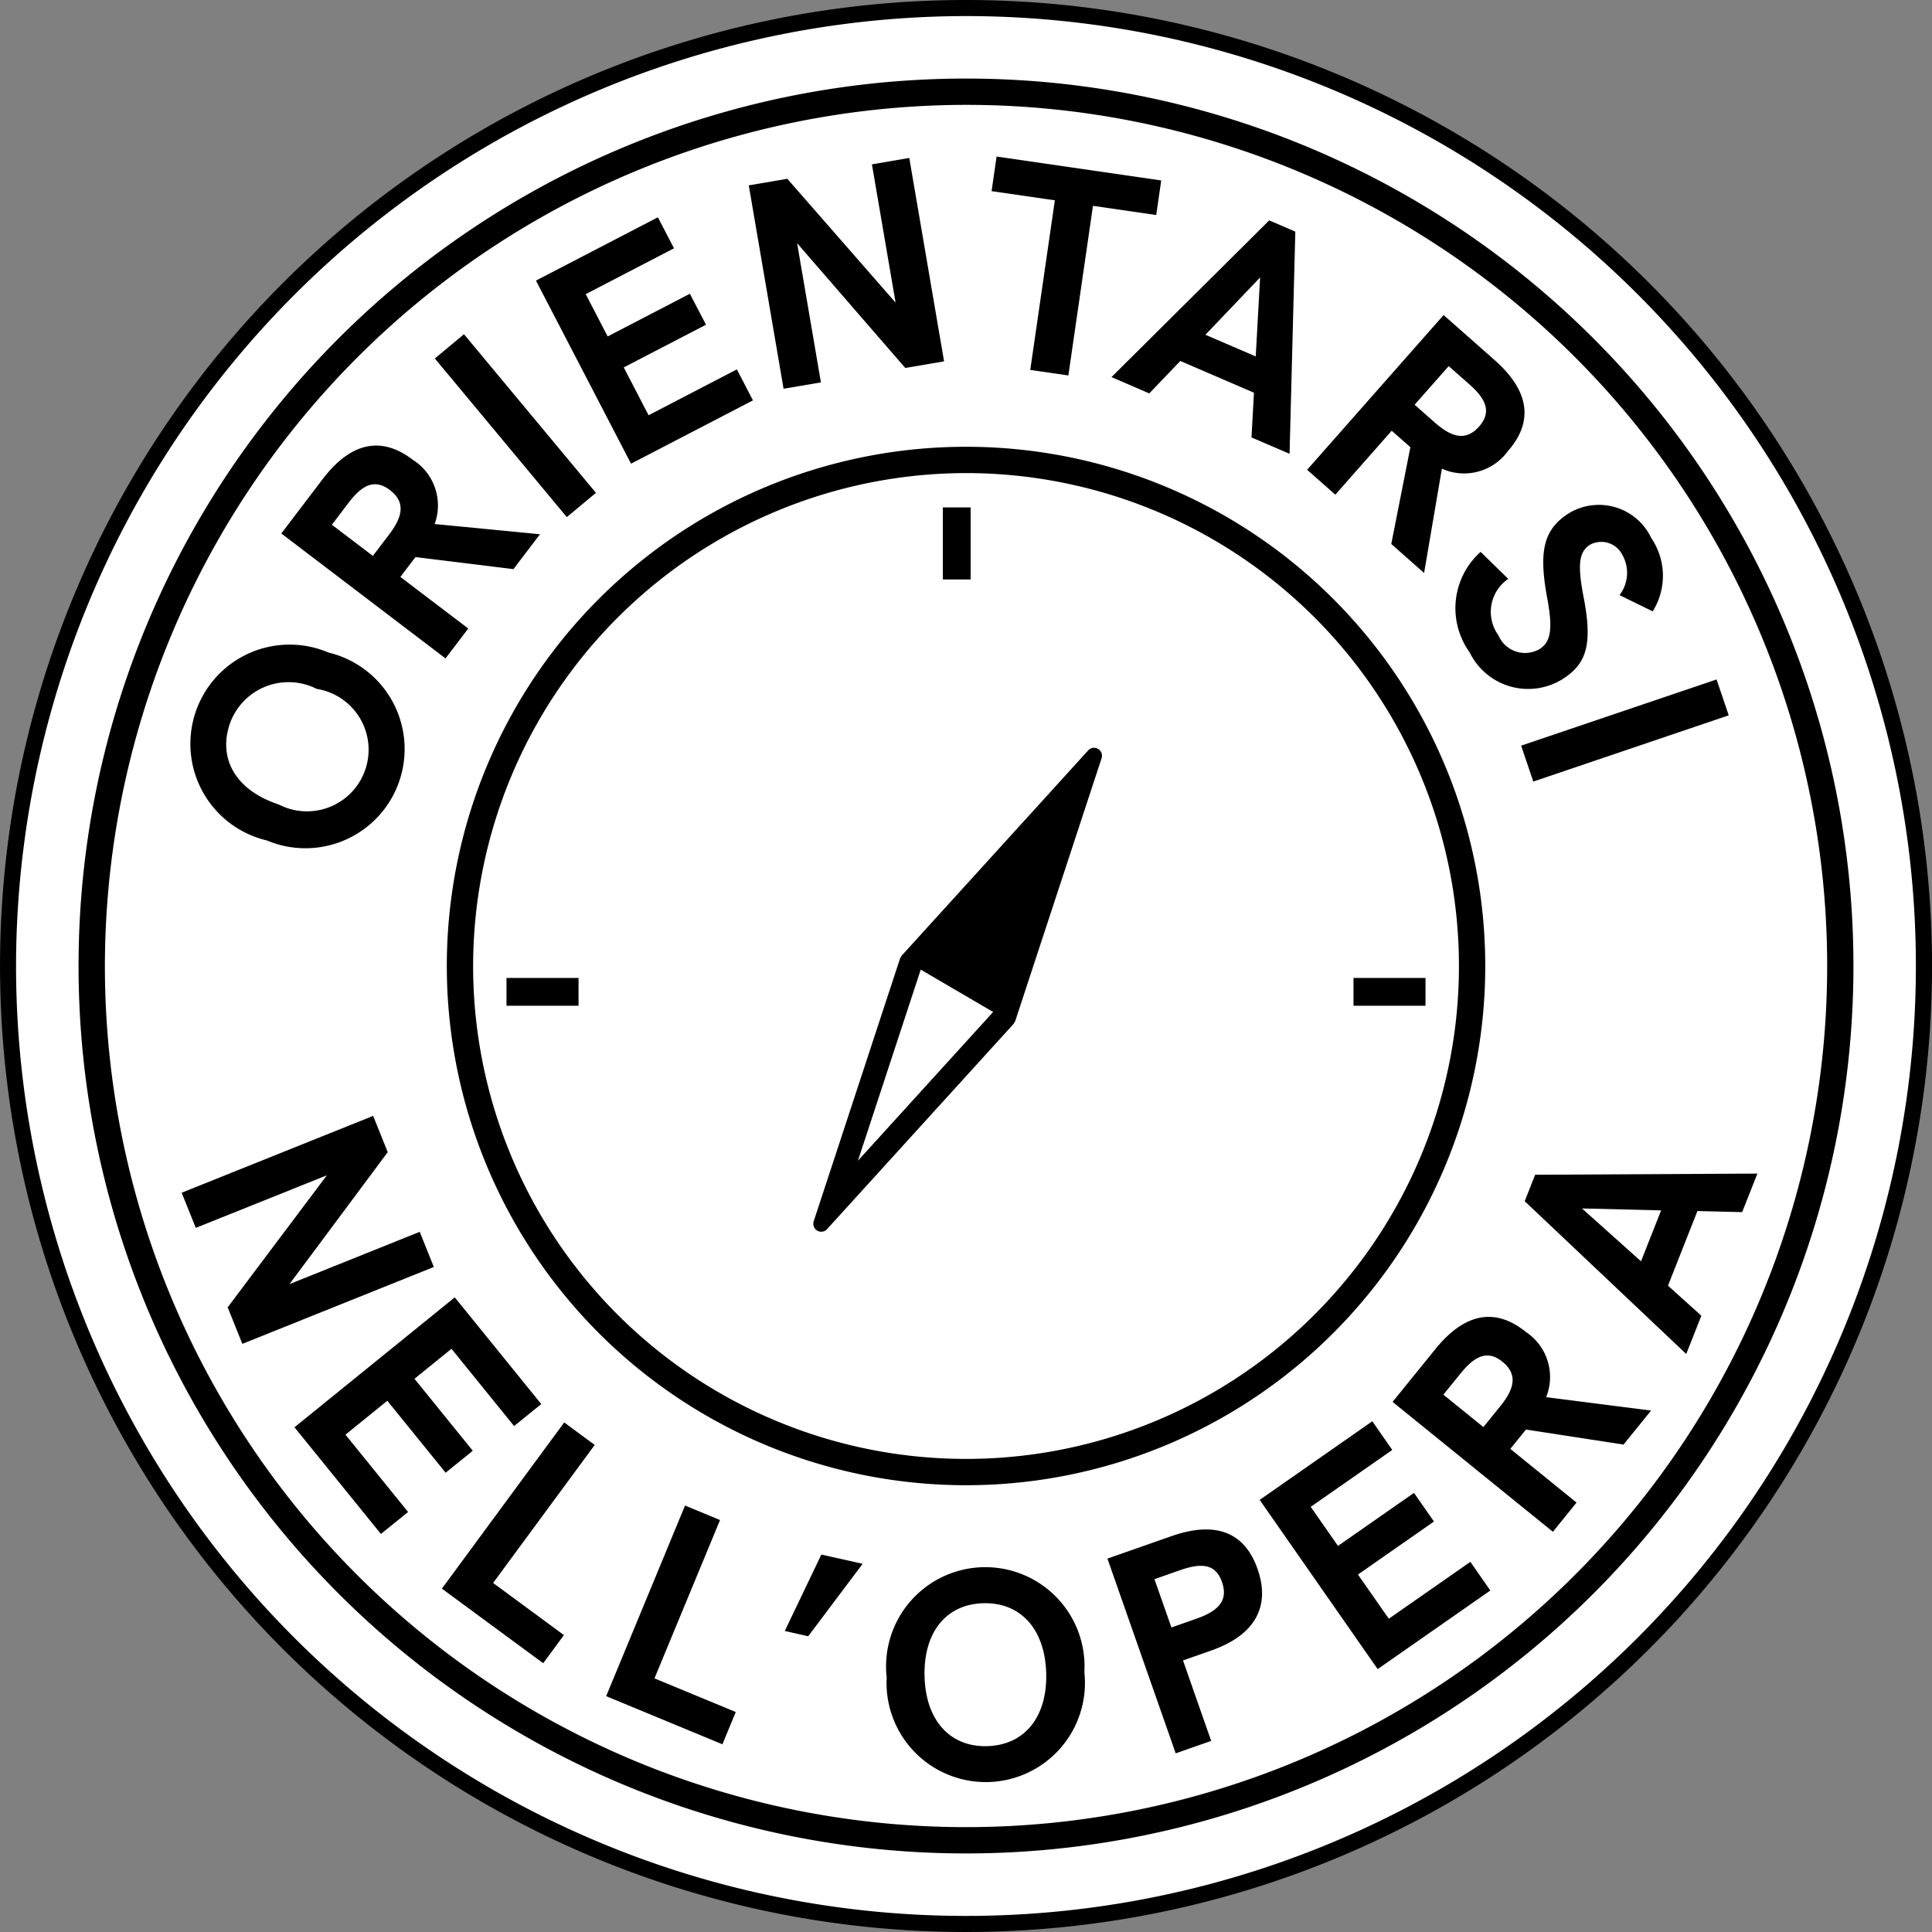 <svg id="Layer_1" data-name="Layer 1" xmlns="http://www.w3.org/2000/svg" xmlns:xlink="http://www.w3.org/1999/xlink" viewBox="0 0 58.754 58.754">
  <rect x="0" y="0" width="58.754" height="58.754" fill="#808080" stroke="none"/>
  <g id="NEW_Bussolablack" data-name="NEW Bussolablack">
    <g>
      <g>
        <path d="M29.378,58.51a29.133,29.133,0,1,1,29.133-29.133,29.167,29.167,0,0,1-29.133,29.133" fill="#fff"/>
        <path d="M29.377.489A28.888,28.888,0,1,1,.488,29.377,28.921,28.921,0,0,1,29.377.489m0-.489a29.377,29.377,0,1,0,29.378,29.377A29.377,29.377,0,0,0,29.377 0"/>
        <path d="M29.378,55.965a26.588,26.588,0,1,1,26.587-26.588,26.618,26.618,0,0,1-26.587,26.588" fill="#fff"/>
        <path d="M29.377,3.189a26.188,26.188,0,1,1-26.187,26.188,26.218,26.218,0,0,1,26.187-26.188m0-.8a26.988,26.988,0,1,0,26.988,26.988,26.988,26.988,0,0,0-26.988-26.988"/>
      </g>
      <path d="M13.193,38.53,7.37,40.868l-.446-1.111,3.016-4.015L5.954,37.341,5.525,36.272l5.823-2.337.443,1.103-2.987,4.013,3.96-1.59Z"/>
      <path d="M13.83,39.454,16.46,42.699l-.826.669L13.73,41.018l-1.126.912,1.774,2.189-.826.668-1.774-2.189L10.506,43.63l1.904,2.351-.826.668L8.955,43.405Z"/>
      <path d="M17.158,43.258l.928.684-3.09,4.197,2.153,1.586-.63.855L13.438,48.312Z"/>
      <path d="M20.833,45.785l1.064.441-1.994,4.815L22.375,52.064l-.406.982-3.535-1.464Z"/>
      <path d="M24.978,47.276l1.256.281-1.656,2.203-.712-.16Z"/>
      <path d="M26.965,51.014a3.018,3.018,0,1,1,6.012-.161,3.017,3.017,0,1,1-6.012.161Zm4.851-.13c-.036-1.332-.77-2.159-1.913-2.128-1.125.03-1.822.877-1.786,2.228.036,1.341.779,2.148,1.903,2.118C31.164,53.072,31.852,52.207,31.816,50.884Z"/>
      <path d="M33.678,47.398l1.946-.682c1.333-.468,2.225-.131,2.62.999.402,1.146-.086,2.014-1.402,2.476l-.866.304.857,2.447-1.079.378Zm2.711,1.826c.663-.232.971-.55.774-1.111-.19-.543-.593-.603-1.29-.358l-.765.269.516,1.469Z"/>
      <path d="M38.308,45.613,41.733,43.222l.607.872-2.48,1.73.829,1.188,2.312-1.612.607.871-2.311,1.612.938,1.344,2.48-1.73.607.871-3.426,2.391Z"/>
      <path d="M49.373,43.931l-2.967-.457-.232.287-.244.301,2.014,1.633-.719.888-4.875-3.95,1.298-1.602c.952-1.176,1.888-1.229,2.761-.521a1.643,1.643,0,0,1,.611,1.979l3.191.408Zm-3.751-1.162c.396-.489.572-.949.069-1.357-.497-.402-.896-.111-1.286.371l-.511.63,1.217.986Z"/>
      <path d="M51.62,36.829l-.895,2.27,1.015.913-.46,1.164-4.912-4.646.317-.805L53.444,35.69,52.981,36.862Zm-1.104-.02-2.406-.059,1.795,1.608Z"/>
      <g>
        <path d="M29.378,44.767a15.39,15.39,0,1,1,15.39-15.39,15.408,15.408,0,0,1-15.39,15.39" fill="#fff"/>
        <path d="M29.377,14.387a14.99,14.99,0,1,1-14.989,14.99,15.006,15.006,0,0,1,14.989-14.99m0-.8a15.79,15.79,0,1,0,15.791,15.79,15.789,15.789,0,0,0-15.791-15.79"/>
        <line x1="29.095" y1="15.431" x2="29.095" y2="17.622" fill="none" stroke="#000" stroke-miterlimit="10" stroke-width="0.845"/>
        <line x1="15.403" y1="30.163" x2="17.594" y2="30.163" fill="none" stroke="#000" stroke-miterlimit="10" stroke-width="0.845"/>
        <line x1="41.161" y1="30.163" x2="43.351" y2="30.163" fill="none" stroke="#000" stroke-miterlimit="10" stroke-width="0.845"/>
        <polygon points="27.705 29.26 33.005 23.441 30.542 30.939 25.242 36.759 27.705 29.26" fill="#fff"/>
        <path d="M32.154,24.901l-1.917,5.836-4.146,4.561,1.918-5.837,4.145-4.56m1.114-2.16a.236.236,0,0,0-.176.08l-5.669,6.238a.396.396,0,0,0-.025.045.192.192,0,0,0-.027.046l-2.625,7.989a.242.242,0,0,0,.232.319.239.239,0,0,0,.176-.081l5.669-6.238a.188.188,0,0,0,.024-.044.183.183,0,0,0,.028-.046l2.625-7.99a.242.242,0,0,0-.232-.318"/>
        <polygon points="27.697 29.31 30.51 30.955 32.858 23.684 27.697 29.31"/>
      </g>
      <path d="M8.116,25.559a3.018,3.018,0,1,1,1.875-5.714,3.017,3.017,0,1,1-1.875,5.714Zm1.514-4.61a1.893,1.893,0,0,0-2.648,1.082c-.352,1.069.211,2.012,1.494,2.434a1.874,1.874,0,1,0,1.154-3.516Z"/>
      <path d="M15.614,17.308l-2.979-.366-.225.294-.234.309,2.064,1.569-.692.909L8.555,16.224l1.248-1.641c.915-1.204,1.849-1.285,2.744-.605a1.643,1.643,0,0,1,.671,1.958l3.203.311Zm-3.785-1.047c.382-.502.543-.967.027-1.359-.509-.387-.897-.084-1.273.41l-.49.646,1.246.947Z"/>
      <path d="M13.224,10.902l.886-.738,4.013,4.824-.886.738Z"/>
      <path d="M16.299,8.533l3.708-1.925.49.943L17.812,8.945l.668,1.286,2.5-1.298.49.942-2.501,1.298.755,1.455,2.685-1.395.489.943-3.708,1.925Z"/>
      <path d="M27.652,4.803l1.058,6.186L27.53,11.19,24.241,7.396l.724,4.233-1.136.193L22.771,5.637l1.172-.2,3.293,3.767-.72-4.206Z"/>
      <path d="M32.079,6.092,30.155,5.813l.152-1.052,5.007.727L35.162,6.539,33.238,6.26l-.748,5.158-1.159-.168Z"/>
      <path d="M38.134,11.943l-2.24-.965-.944.986-1.149-.496,4.797-4.766.794.342-.175,6.757-1.158-.498Zm.054-1.104.133-2.402-1.663,1.744Z"/>
      <path d="M42.31,16.543l.581-2.944-.277-.244-.291-.256L40.608,15.043l-.857-.756,4.15-4.706,1.546,1.364c1.134,1,1.148,1.937.404,2.78a1.645,1.645,0,0,1-2.002.528l-.541,3.172Zm1.318-3.698c.473.416.925.61,1.354.125.423-.48.148-.89-.318-1.301l-.608-.535L43.02,12.308Z"/>
      <path d="M45.027,16.783l.841.822a1.212,1.212,0,0,0-.3,1.715.879.879,0,0,0,1.249.42c.359-.223.41-.637.224-1.613-.247-1.385-.095-2.043.685-2.527a1.761,1.761,0,0,1,2.49.761,2.037,2.037,0,0,1,.044,2.231l-1.009-.494a1.111,1.111,0,0,0,.083-1.23.718.718,0,0,0-.975-.305c-.344.215-.389.604-.203,1.58.28,1.438.107,2.045-.649,2.517a1.98,1.98,0,0,1-2.815-.823A2.298,2.298,0,0,1,45.027,16.783Z"/>
      <path d="M52.202,20.663l.37,1.091-5.943,2.014-.37-1.092Z"/>
    </g>
  </g>
</svg>
